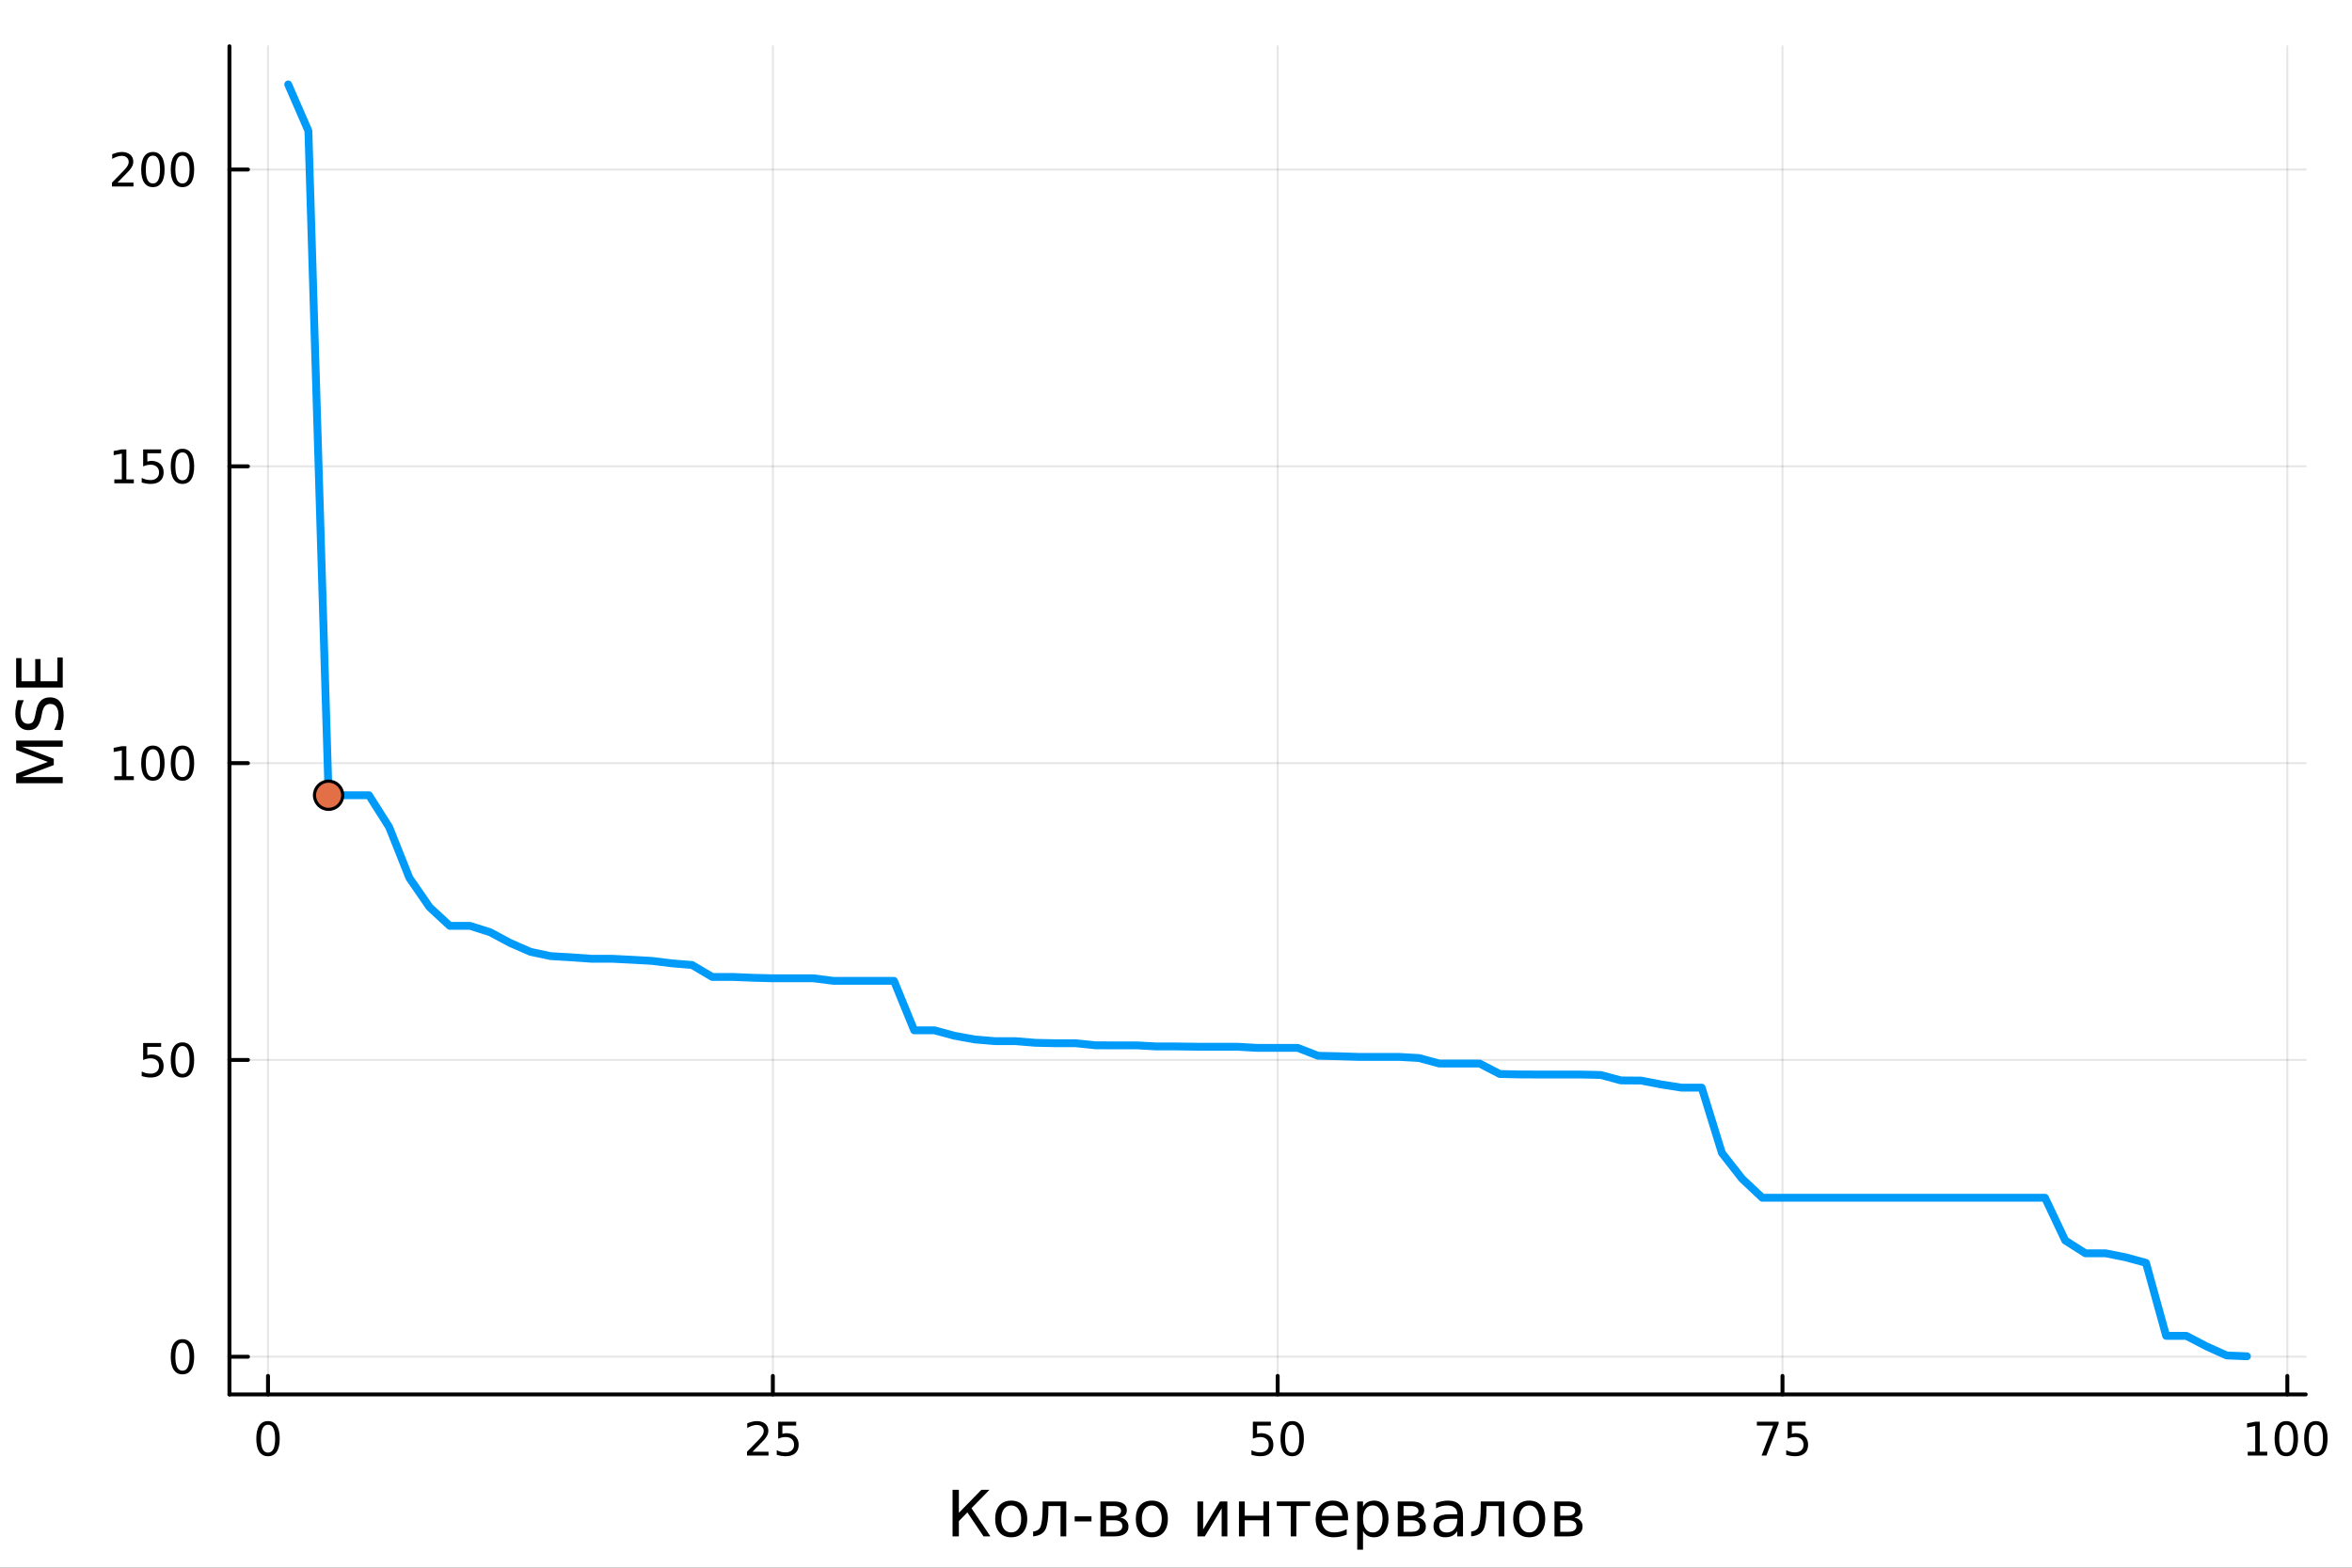 <?xml version="1.0" encoding="utf-8"?>
<svg xmlns="http://www.w3.org/2000/svg" xmlns:xlink="http://www.w3.org/1999/xlink" width="600" height="400" viewBox="0 0 2400 1600">
<rect x="0" y="0" width="2400" height="1600" fill="#333333" stroke="none"/>
<defs>
  <clipPath id="clip130">
    <rect x="0" y="0" width="2400" height="1600"/>
  </clipPath>
</defs>
<path clip-path="url(#clip130)" d="M0 1600 L2400 1600 L2400 0 L0 0  Z" fill="#ffffff" fill-rule="evenodd" fill-opacity="1"/>
<defs>
  <clipPath id="clip131">
    <rect x="480" y="0" width="1681" height="1600"/>
  </clipPath>
</defs>
<path clip-path="url(#clip130)" d="M234.125 1423.18 L2352.76 1423.18 L2352.76 47.244 L234.125 47.244  Z" fill="#ffffff" fill-rule="evenodd" fill-opacity="1"/>
<defs>
  <clipPath id="clip132">
    <rect x="234" y="47" width="2120" height="1377"/>
  </clipPath>
</defs>
<polyline clip-path="url(#clip132)" style="stroke:#000000; stroke-linecap:round; stroke-linejoin:round; stroke-width:2; stroke-opacity:0.1; fill:none" points="273.481,1423.18 273.481,47.244 "/>
<polyline clip-path="url(#clip132)" style="stroke:#000000; stroke-linecap:round; stroke-linejoin:round; stroke-width:2; stroke-opacity:0.1; fill:none" points="788.612,1423.18 788.612,47.244 "/>
<polyline clip-path="url(#clip132)" style="stroke:#000000; stroke-linecap:round; stroke-linejoin:round; stroke-width:2; stroke-opacity:0.1; fill:none" points="1303.74,1423.18 1303.74,47.244 "/>
<polyline clip-path="url(#clip132)" style="stroke:#000000; stroke-linecap:round; stroke-linejoin:round; stroke-width:2; stroke-opacity:0.1; fill:none" points="1818.87,1423.18 1818.87,47.244 "/>
<polyline clip-path="url(#clip132)" style="stroke:#000000; stroke-linecap:round; stroke-linejoin:round; stroke-width:2; stroke-opacity:0.1; fill:none" points="2334.01,1423.18 2334.01,47.244 "/>
<polyline clip-path="url(#clip130)" style="stroke:#000000; stroke-linecap:round; stroke-linejoin:round; stroke-width:4; stroke-opacity:1; fill:none" points="234.125,1423.18 2352.76,1423.18 "/>
<polyline clip-path="url(#clip130)" style="stroke:#000000; stroke-linecap:round; stroke-linejoin:round; stroke-width:4; stroke-opacity:1; fill:none" points="273.481,1423.18 273.481,1404.28 "/>
<polyline clip-path="url(#clip130)" style="stroke:#000000; stroke-linecap:round; stroke-linejoin:round; stroke-width:4; stroke-opacity:1; fill:none" points="788.612,1423.18 788.612,1404.28 "/>
<polyline clip-path="url(#clip130)" style="stroke:#000000; stroke-linecap:round; stroke-linejoin:round; stroke-width:4; stroke-opacity:1; fill:none" points="1303.74,1423.18 1303.74,1404.28 "/>
<polyline clip-path="url(#clip130)" style="stroke:#000000; stroke-linecap:round; stroke-linejoin:round; stroke-width:4; stroke-opacity:1; fill:none" points="1818.87,1423.18 1818.87,1404.28 "/>
<polyline clip-path="url(#clip130)" style="stroke:#000000; stroke-linecap:round; stroke-linejoin:round; stroke-width:4; stroke-opacity:1; fill:none" points="2334.01,1423.18 2334.01,1404.28 "/>
<path clip-path="url(#clip130)" d="M273.481 1454.1 Q269.87 1454.1 268.042 1457.66 Q266.236 1461.2 266.236 1468.33 Q266.236 1475.44 268.042 1479.01 Q269.87 1482.55 273.481 1482.55 Q277.116 1482.55 278.921 1479.01 Q280.75 1475.44 280.75 1468.33 Q280.75 1461.2 278.921 1457.66 Q277.116 1454.1 273.481 1454.1 M273.481 1450.39 Q279.292 1450.39 282.347 1455 Q285.426 1459.58 285.426 1468.33 Q285.426 1477.06 282.347 1481.67 Q279.292 1486.25 273.481 1486.25 Q267.671 1486.25 264.593 1481.67 Q261.537 1477.06 261.537 1468.33 Q261.537 1459.58 264.593 1455 Q267.671 1450.39 273.481 1450.39 Z" fill="#000000" fill-rule="nonzero" fill-opacity="1" /><path clip-path="url(#clip130)" d="M767.883 1481.64 L784.203 1481.64 L784.203 1485.58 L762.258 1485.58 L762.258 1481.64 Q764.92 1478.89 769.504 1474.26 Q774.11 1469.61 775.291 1468.27 Q777.536 1465.74 778.416 1464.01 Q779.318 1462.25 779.318 1460.56 Q779.318 1457.8 777.374 1456.07 Q775.453 1454.33 772.351 1454.33 Q770.152 1454.33 767.698 1455.09 Q765.268 1455.86 762.49 1457.41 L762.49 1452.69 Q765.314 1451.55 767.768 1450.97 Q770.221 1450.39 772.258 1450.39 Q777.629 1450.39 780.823 1453.08 Q784.017 1455.77 784.017 1460.26 Q784.017 1462.39 783.207 1464.31 Q782.42 1466.2 780.314 1468.8 Q779.735 1469.47 776.633 1472.69 Q773.531 1475.88 767.883 1481.64 Z" fill="#000000" fill-rule="nonzero" fill-opacity="1" /><path clip-path="url(#clip130)" d="M794.064 1451.02 L812.42 1451.02 L812.42 1454.96 L798.346 1454.96 L798.346 1463.43 Q799.365 1463.08 800.383 1462.92 Q801.402 1462.73 802.42 1462.73 Q808.207 1462.73 811.587 1465.9 Q814.966 1469.08 814.966 1474.49 Q814.966 1480.07 811.494 1483.17 Q808.022 1486.25 801.703 1486.25 Q799.527 1486.25 797.258 1485.88 Q795.013 1485.51 792.605 1484.77 L792.605 1480.07 Q794.689 1481.2 796.911 1481.76 Q799.133 1482.32 801.61 1482.32 Q805.615 1482.32 807.953 1480.21 Q810.29 1478.1 810.29 1474.49 Q810.29 1470.88 807.953 1468.77 Q805.615 1466.67 801.61 1466.67 Q799.735 1466.67 797.86 1467.08 Q796.008 1467.5 794.064 1468.38 L794.064 1451.02 Z" fill="#000000" fill-rule="nonzero" fill-opacity="1" /><path clip-path="url(#clip130)" d="M1278.44 1451.02 L1296.8 1451.02 L1296.8 1454.96 L1282.72 1454.96 L1282.72 1463.43 Q1283.74 1463.08 1284.76 1462.92 Q1285.78 1462.73 1286.8 1462.73 Q1292.59 1462.73 1295.97 1465.9 Q1299.35 1469.08 1299.35 1474.49 Q1299.35 1480.07 1295.87 1483.17 Q1292.4 1486.25 1286.08 1486.25 Q1283.91 1486.25 1281.64 1485.88 Q1279.39 1485.51 1276.98 1484.77 L1276.98 1480.07 Q1279.07 1481.2 1281.29 1481.76 Q1283.51 1482.32 1285.99 1482.32 Q1289.99 1482.32 1292.33 1480.21 Q1294.67 1478.1 1294.67 1474.49 Q1294.67 1470.88 1292.33 1468.77 Q1289.99 1466.67 1285.99 1466.67 Q1284.11 1466.67 1282.24 1467.08 Q1280.39 1467.5 1278.44 1468.38 L1278.44 1451.02 Z" fill="#000000" fill-rule="nonzero" fill-opacity="1" /><path clip-path="url(#clip130)" d="M1318.56 1454.1 Q1314.95 1454.1 1313.12 1457.66 Q1311.31 1461.2 1311.31 1468.33 Q1311.31 1475.44 1313.12 1479.01 Q1314.95 1482.55 1318.56 1482.55 Q1322.19 1482.55 1324 1479.01 Q1325.83 1475.44 1325.83 1468.33 Q1325.83 1461.2 1324 1457.66 Q1322.19 1454.1 1318.56 1454.1 M1318.56 1450.39 Q1324.37 1450.39 1327.42 1455 Q1330.5 1459.58 1330.5 1468.33 Q1330.5 1477.06 1327.42 1481.67 Q1324.37 1486.25 1318.56 1486.25 Q1312.75 1486.25 1309.67 1481.67 Q1306.61 1477.06 1306.61 1468.33 Q1306.61 1459.58 1309.67 1455 Q1312.75 1450.39 1318.56 1450.39 Z" fill="#000000" fill-rule="nonzero" fill-opacity="1" /><path clip-path="url(#clip130)" d="M1792.73 1451.02 L1814.95 1451.02 L1814.95 1453.01 L1802.4 1485.58 L1797.52 1485.58 L1809.33 1454.96 L1792.73 1454.96 L1792.73 1451.02 Z" fill="#000000" fill-rule="nonzero" fill-opacity="1" /><path clip-path="url(#clip130)" d="M1824.12 1451.02 L1842.47 1451.02 L1842.47 1454.96 L1828.4 1454.96 L1828.4 1463.43 Q1829.42 1463.08 1830.44 1462.92 Q1831.46 1462.73 1832.47 1462.73 Q1838.26 1462.73 1841.64 1465.9 Q1845.02 1469.08 1845.02 1474.49 Q1845.02 1480.07 1841.55 1483.17 Q1838.08 1486.25 1831.76 1486.25 Q1829.58 1486.25 1827.31 1485.88 Q1825.07 1485.51 1822.66 1484.77 L1822.66 1480.07 Q1824.74 1481.2 1826.96 1481.76 Q1829.19 1482.32 1831.66 1482.32 Q1835.67 1482.32 1838.01 1480.21 Q1840.34 1478.1 1840.34 1474.49 Q1840.34 1470.88 1838.01 1468.77 Q1835.67 1466.67 1831.66 1466.67 Q1829.79 1466.67 1827.91 1467.08 Q1826.06 1467.5 1824.12 1468.38 L1824.12 1451.02 Z" fill="#000000" fill-rule="nonzero" fill-opacity="1" /><path clip-path="url(#clip130)" d="M2293.61 1481.64 L2301.25 1481.64 L2301.25 1455.28 L2292.94 1456.95 L2292.94 1452.69 L2301.2 1451.02 L2305.88 1451.02 L2305.88 1481.64 L2313.52 1481.64 L2313.52 1485.58 L2293.61 1485.58 L2293.61 1481.64 Z" fill="#000000" fill-rule="nonzero" fill-opacity="1" /><path clip-path="url(#clip130)" d="M2332.96 1454.1 Q2329.35 1454.1 2327.52 1457.66 Q2325.72 1461.2 2325.72 1468.33 Q2325.72 1475.44 2327.52 1479.01 Q2329.35 1482.55 2332.96 1482.55 Q2336.6 1482.55 2338.4 1479.01 Q2340.23 1475.44 2340.23 1468.33 Q2340.23 1461.2 2338.4 1457.66 Q2336.6 1454.1 2332.96 1454.1 M2332.96 1450.39 Q2338.77 1450.39 2341.83 1455 Q2344.91 1459.58 2344.91 1468.33 Q2344.91 1477.06 2341.83 1481.67 Q2338.77 1486.25 2332.96 1486.25 Q2327.15 1486.25 2324.07 1481.67 Q2321.02 1477.06 2321.02 1468.33 Q2321.02 1459.58 2324.07 1455 Q2327.15 1450.39 2332.96 1450.39 Z" fill="#000000" fill-rule="nonzero" fill-opacity="1" /><path clip-path="url(#clip130)" d="M2363.13 1454.1 Q2359.51 1454.1 2357.69 1457.66 Q2355.88 1461.2 2355.88 1468.33 Q2355.88 1475.44 2357.69 1479.01 Q2359.51 1482.55 2363.13 1482.55 Q2366.76 1482.55 2368.57 1479.01 Q2370.39 1475.44 2370.39 1468.33 Q2370.39 1461.2 2368.57 1457.66 Q2366.76 1454.1 2363.13 1454.1 M2363.13 1450.39 Q2368.94 1450.39 2371.99 1455 Q2375.07 1459.58 2375.07 1468.33 Q2375.07 1477.06 2371.99 1481.67 Q2368.94 1486.25 2363.13 1486.25 Q2357.32 1486.25 2354.24 1481.67 Q2351.18 1477.06 2351.18 1468.33 Q2351.18 1459.58 2354.24 1455 Q2357.32 1450.39 2363.13 1450.39 Z" fill="#000000" fill-rule="nonzero" fill-opacity="1" /><path clip-path="url(#clip130)" d="M972.004 1520.52 L978.434 1520.52 L978.434 1544.01 L1001.41 1520.52 L1009.66 1520.52 L991.292 1539.3 L1010.61 1568.04 L1003.61 1568.04 L987.123 1543.57 L978.434 1552.45 L978.434 1568.04 L972.004 1568.04 L972.004 1520.52 Z" fill="#000000" fill-rule="nonzero" fill-opacity="1" /><path clip-path="url(#clip130)" d="M1031.84 1536.5 Q1027.13 1536.5 1024.39 1540.19 Q1021.66 1543.85 1021.66 1550.25 Q1021.66 1556.65 1024.36 1560.34 Q1027.1 1564 1031.84 1564 Q1036.52 1564 1039.26 1560.31 Q1042 1556.62 1042 1550.25 Q1042 1543.92 1039.26 1540.23 Q1036.52 1536.5 1031.84 1536.5 M1031.84 1531.54 Q1039.48 1531.54 1043.84 1536.5 Q1048.2 1541.47 1048.2 1550.25 Q1048.2 1559 1043.84 1564 Q1039.48 1568.97 1031.84 1568.97 Q1024.17 1568.97 1019.81 1564 Q1015.48 1559 1015.48 1550.25 Q1015.48 1541.47 1019.81 1536.5 Q1024.17 1531.54 1031.84 1531.54 Z" fill="#000000" fill-rule="nonzero" fill-opacity="1" /><path clip-path="url(#clip130)" d="M1054.19 1568.04 L1054.19 1563.17 Q1059.98 1562.28 1061.76 1558.27 Q1063.93 1552.64 1063.93 1538.22 L1063.93 1532.4 L1088.02 1532.4 L1088.02 1568.04 L1082.16 1568.04 L1082.16 1537.07 L1069.78 1537.07 L1069.78 1540.61 Q1069.78 1554.36 1066.98 1560.53 Q1063.99 1567.12 1054.19 1568.04 Z" fill="#000000" fill-rule="nonzero" fill-opacity="1" /><path clip-path="url(#clip130)" d="M1096.61 1547.58 L1113.77 1547.58 L1113.77 1552.8 L1096.61 1552.8 L1096.61 1547.58 Z" fill="#000000" fill-rule="nonzero" fill-opacity="1" /><path clip-path="url(#clip130)" d="M1128.73 1551.62 L1128.73 1563.37 L1137.07 1563.37 Q1141.08 1563.37 1143.18 1561.87 Q1145.28 1560.34 1145.28 1557.48 Q1145.28 1554.61 1143.18 1553.12 Q1141.08 1551.62 1137.07 1551.62 L1128.73 1551.62 M1128.73 1537.07 L1128.73 1546.94 L1136.43 1546.94 Q1139.74 1546.94 1141.84 1545.64 Q1143.94 1544.3 1143.94 1541.94 Q1143.94 1539.59 1141.84 1538.35 Q1139.74 1537.07 1136.43 1537.07 L1128.73 1537.07 M1122.87 1532.4 L1136.81 1532.4 Q1143.08 1532.4 1146.46 1534.69 Q1149.83 1536.98 1149.83 1541.21 Q1149.83 1544.49 1148.11 1546.43 Q1146.39 1548.34 1143.02 1548.82 Q1147.06 1549.58 1149.29 1552 Q1151.52 1554.42 1151.52 1558.05 Q1151.52 1562.82 1147.83 1565.43 Q1144.16 1568.04 1137.35 1568.04 L1122.87 1568.04 L1122.87 1532.4 Z" fill="#000000" fill-rule="nonzero" fill-opacity="1" /><path clip-path="url(#clip130)" d="M1175.32 1536.5 Q1170.61 1536.5 1167.88 1540.19 Q1165.14 1543.85 1165.14 1550.25 Q1165.14 1556.65 1167.85 1560.34 Q1170.58 1564 1175.32 1564 Q1180 1564 1182.74 1560.31 Q1185.48 1556.62 1185.48 1550.25 Q1185.48 1543.92 1182.74 1540.23 Q1180 1536.5 1175.32 1536.5 M1175.32 1531.54 Q1182.96 1531.54 1187.32 1536.5 Q1191.68 1541.47 1191.68 1550.25 Q1191.68 1559 1187.32 1564 Q1182.96 1568.97 1175.32 1568.97 Q1167.65 1568.97 1163.29 1564 Q1158.97 1559 1158.97 1550.25 Q1158.97 1541.47 1163.29 1536.5 Q1167.65 1531.54 1175.32 1531.54 Z" fill="#000000" fill-rule="nonzero" fill-opacity="1" /><path clip-path="url(#clip130)" d="M1252.41 1532.4 L1252.41 1568.04 L1246.59 1568.04 L1246.59 1539.43 L1229.4 1568.04 L1221.89 1568.04 L1221.89 1532.4 L1227.71 1532.4 L1227.71 1560.95 L1244.87 1532.4 L1252.41 1532.4 Z" fill="#000000" fill-rule="nonzero" fill-opacity="1" /><path clip-path="url(#clip130)" d="M1264.25 1532.4 L1270.14 1532.4 L1270.14 1546.94 L1289.14 1546.94 L1289.14 1532.4 L1295.03 1532.4 L1295.03 1568.04 L1289.14 1568.04 L1289.14 1551.62 L1270.14 1551.62 L1270.14 1568.04 L1264.25 1568.04 L1264.25 1532.4 Z" fill="#000000" fill-rule="nonzero" fill-opacity="1" /><path clip-path="url(#clip130)" d="M1302.86 1532.4 L1337.01 1532.4 L1337.01 1537.07 L1322.82 1537.07 L1322.82 1568.04 L1317.06 1568.04 L1317.06 1537.07 L1302.86 1537.07 L1302.86 1532.4 Z" fill="#000000" fill-rule="nonzero" fill-opacity="1" /><path clip-path="url(#clip130)" d="M1375.56 1548.76 L1375.56 1551.62 L1348.63 1551.62 Q1349.01 1557.67 1352.26 1560.85 Q1355.54 1564 1361.36 1564 Q1364.74 1564 1367.89 1563.17 Q1371.07 1562.35 1374.19 1560.69 L1374.19 1566.23 Q1371.04 1567.57 1367.73 1568.27 Q1364.42 1568.97 1361.01 1568.97 Q1352.48 1568.97 1347.49 1564 Q1342.52 1559.04 1342.52 1550.57 Q1342.52 1541.82 1347.23 1536.69 Q1351.97 1531.54 1359.99 1531.54 Q1367.19 1531.54 1371.36 1536.18 Q1375.56 1540.8 1375.56 1548.76 M1369.7 1547.04 Q1369.64 1542.23 1367 1539.37 Q1364.39 1536.5 1360.06 1536.5 Q1355.16 1536.5 1352.2 1539.27 Q1349.27 1542.04 1348.82 1547.07 L1369.7 1547.04 Z" fill="#000000" fill-rule="nonzero" fill-opacity="1" /><path clip-path="url(#clip130)" d="M1390.84 1562.7 L1390.84 1581.6 L1384.95 1581.6 L1384.95 1532.4 L1390.84 1532.4 L1390.84 1537.81 Q1392.68 1534.62 1395.48 1533.1 Q1398.32 1531.54 1402.23 1531.54 Q1408.72 1531.54 1412.77 1536.69 Q1416.84 1541.85 1416.84 1550.25 Q1416.84 1558.65 1412.77 1563.81 Q1408.72 1568.97 1402.23 1568.97 Q1398.32 1568.97 1395.48 1567.44 Q1392.68 1565.88 1390.84 1562.7 M1410.76 1550.25 Q1410.76 1543.79 1408.09 1540.13 Q1405.45 1536.44 1400.8 1536.44 Q1396.15 1536.44 1393.48 1540.13 Q1390.84 1543.79 1390.84 1550.25 Q1390.84 1556.71 1393.48 1560.4 Q1396.15 1564.07 1400.8 1564.07 Q1405.45 1564.07 1408.09 1560.4 Q1410.76 1556.71 1410.76 1550.25 Z" fill="#000000" fill-rule="nonzero" fill-opacity="1" /><path clip-path="url(#clip130)" d="M1432.18 1551.62 L1432.18 1563.37 L1440.52 1563.37 Q1444.53 1563.37 1446.63 1561.87 Q1448.73 1560.34 1448.73 1557.48 Q1448.73 1554.61 1446.63 1553.12 Q1444.53 1551.62 1440.52 1551.62 L1432.18 1551.62 M1432.18 1537.07 L1432.18 1546.94 L1439.88 1546.94 Q1443.19 1546.94 1445.29 1545.64 Q1447.4 1544.3 1447.4 1541.94 Q1447.4 1539.59 1445.29 1538.35 Q1443.19 1537.07 1439.88 1537.07 L1432.18 1537.07 M1426.32 1532.4 L1440.27 1532.4 Q1446.54 1532.4 1449.91 1534.69 Q1453.28 1536.98 1453.28 1541.21 Q1453.28 1544.49 1451.56 1546.43 Q1449.85 1548.34 1446.47 1548.82 Q1450.51 1549.58 1452.74 1552 Q1454.97 1554.42 1454.97 1558.05 Q1454.97 1562.82 1451.28 1565.43 Q1447.62 1568.04 1440.81 1568.04 L1426.32 1568.04 L1426.32 1532.4 Z" fill="#000000" fill-rule="nonzero" fill-opacity="1" /><path clip-path="url(#clip130)" d="M1481.17 1550.12 Q1474.07 1550.12 1471.33 1551.75 Q1468.59 1553.37 1468.59 1557.29 Q1468.59 1560.4 1470.63 1562.25 Q1472.7 1564.07 1476.23 1564.07 Q1481.1 1564.07 1484.03 1560.63 Q1486.99 1557.16 1486.99 1551.43 L1486.99 1550.12 L1481.17 1550.12 M1492.85 1547.71 L1492.85 1568.04 L1486.99 1568.04 L1486.99 1562.63 Q1484.98 1565.88 1481.99 1567.44 Q1479 1568.97 1474.67 1568.97 Q1469.2 1568.97 1465.95 1565.91 Q1462.74 1562.82 1462.74 1557.67 Q1462.74 1551.65 1466.75 1548.6 Q1470.79 1545.54 1478.78 1545.54 L1486.99 1545.54 L1486.99 1544.97 Q1486.99 1540.93 1484.32 1538.73 Q1481.67 1536.5 1476.87 1536.5 Q1473.81 1536.5 1470.92 1537.23 Q1468.02 1537.97 1465.35 1539.43 L1465.35 1534.02 Q1468.56 1532.78 1471.58 1532.17 Q1474.61 1531.54 1477.47 1531.54 Q1485.21 1531.54 1489.03 1535.55 Q1492.85 1539.56 1492.85 1547.71 Z" fill="#000000" fill-rule="nonzero" fill-opacity="1" /><path clip-path="url(#clip130)" d="M1501.19 1568.04 L1501.19 1563.17 Q1506.98 1562.28 1508.76 1558.27 Q1510.93 1552.64 1510.93 1538.22 L1510.93 1532.4 L1535.02 1532.4 L1535.02 1568.04 L1529.16 1568.04 L1529.16 1537.07 L1516.78 1537.07 L1516.78 1540.61 Q1516.78 1554.36 1513.98 1560.53 Q1510.99 1567.12 1501.19 1568.04 Z" fill="#000000" fill-rule="nonzero" fill-opacity="1" /><path clip-path="url(#clip130)" d="M1560.39 1536.5 Q1555.68 1536.5 1552.94 1540.19 Q1550.2 1543.85 1550.2 1550.25 Q1550.2 1556.65 1552.91 1560.34 Q1555.64 1564 1560.39 1564 Q1565.07 1564 1567.8 1560.31 Q1570.54 1556.62 1570.54 1550.25 Q1570.54 1543.92 1567.8 1540.23 Q1565.07 1536.5 1560.39 1536.5 M1560.39 1531.54 Q1568.03 1531.54 1572.39 1536.5 Q1576.75 1541.47 1576.75 1550.25 Q1576.75 1559 1572.39 1564 Q1568.03 1568.97 1560.39 1568.97 Q1552.72 1568.97 1548.36 1564 Q1544.03 1559 1544.03 1550.25 Q1544.03 1541.47 1548.36 1536.5 Q1552.72 1531.54 1560.39 1531.54 Z" fill="#000000" fill-rule="nonzero" fill-opacity="1" /><path clip-path="url(#clip130)" d="M1592.09 1551.62 L1592.09 1563.37 L1600.43 1563.37 Q1604.44 1563.37 1606.54 1561.87 Q1608.64 1560.34 1608.64 1557.48 Q1608.64 1554.61 1606.54 1553.12 Q1604.44 1551.62 1600.43 1551.62 L1592.09 1551.62 M1592.09 1537.07 L1592.09 1546.94 L1599.79 1546.94 Q1603.1 1546.94 1605.2 1545.64 Q1607.3 1544.3 1607.3 1541.94 Q1607.3 1539.59 1605.2 1538.35 Q1603.1 1537.07 1599.79 1537.07 L1592.09 1537.07 M1586.23 1532.4 L1600.17 1532.4 Q1606.44 1532.4 1609.82 1534.69 Q1613.19 1536.98 1613.19 1541.21 Q1613.19 1544.49 1611.47 1546.43 Q1609.75 1548.34 1606.38 1548.82 Q1610.42 1549.58 1612.65 1552 Q1614.88 1554.42 1614.88 1558.05 Q1614.88 1562.82 1611.18 1565.43 Q1607.52 1568.04 1600.71 1568.04 L1586.23 1568.04 L1586.23 1532.4 Z" fill="#000000" fill-rule="nonzero" fill-opacity="1" /><polyline clip-path="url(#clip132)" style="stroke:#000000; stroke-linecap:round; stroke-linejoin:round; stroke-width:2; stroke-opacity:0.1; fill:none" points="234.125,1384.69 2352.76,1384.69 "/>
<polyline clip-path="url(#clip132)" style="stroke:#000000; stroke-linecap:round; stroke-linejoin:round; stroke-width:2; stroke-opacity:0.1; fill:none" points="234.125,1081.78 2352.76,1081.78 "/>
<polyline clip-path="url(#clip132)" style="stroke:#000000; stroke-linecap:round; stroke-linejoin:round; stroke-width:2; stroke-opacity:0.1; fill:none" points="234.125,778.859 2352.76,778.859 "/>
<polyline clip-path="url(#clip132)" style="stroke:#000000; stroke-linecap:round; stroke-linejoin:round; stroke-width:2; stroke-opacity:0.1; fill:none" points="234.125,475.942 2352.76,475.942 "/>
<polyline clip-path="url(#clip132)" style="stroke:#000000; stroke-linecap:round; stroke-linejoin:round; stroke-width:2; stroke-opacity:0.1; fill:none" points="234.125,173.024 2352.76,173.024 "/>
<polyline clip-path="url(#clip130)" style="stroke:#000000; stroke-linecap:round; stroke-linejoin:round; stroke-width:4; stroke-opacity:1; fill:none" points="234.125,1423.18 234.125,47.244 "/>
<polyline clip-path="url(#clip130)" style="stroke:#000000; stroke-linecap:round; stroke-linejoin:round; stroke-width:4; stroke-opacity:1; fill:none" points="234.125,1384.69 253.023,1384.69 "/>
<polyline clip-path="url(#clip130)" style="stroke:#000000; stroke-linecap:round; stroke-linejoin:round; stroke-width:4; stroke-opacity:1; fill:none" points="234.125,1081.78 253.023,1081.78 "/>
<polyline clip-path="url(#clip130)" style="stroke:#000000; stroke-linecap:round; stroke-linejoin:round; stroke-width:4; stroke-opacity:1; fill:none" points="234.125,778.859 253.023,778.859 "/>
<polyline clip-path="url(#clip130)" style="stroke:#000000; stroke-linecap:round; stroke-linejoin:round; stroke-width:4; stroke-opacity:1; fill:none" points="234.125,475.942 253.023,475.942 "/>
<polyline clip-path="url(#clip130)" style="stroke:#000000; stroke-linecap:round; stroke-linejoin:round; stroke-width:4; stroke-opacity:1; fill:none" points="234.125,173.024 253.023,173.024 "/>
<path clip-path="url(#clip130)" d="M186.181 1370.49 Q182.57 1370.49 180.741 1374.06 Q178.936 1377.6 178.936 1384.73 Q178.936 1391.84 180.741 1395.4 Q182.57 1398.94 186.181 1398.94 Q189.815 1398.94 191.621 1395.4 Q193.45 1391.84 193.45 1384.73 Q193.45 1377.6 191.621 1374.06 Q189.815 1370.49 186.181 1370.49 M186.181 1366.79 Q191.991 1366.79 195.047 1371.4 Q198.125 1375.98 198.125 1384.73 Q198.125 1393.46 195.047 1398.06 Q191.991 1402.65 186.181 1402.65 Q180.371 1402.65 177.292 1398.06 Q174.237 1393.46 174.237 1384.73 Q174.237 1375.98 177.292 1371.4 Q180.371 1366.79 186.181 1366.79 Z" fill="#000000" fill-rule="nonzero" fill-opacity="1" /><path clip-path="url(#clip130)" d="M146.066 1064.5 L164.422 1064.5 L164.422 1068.43 L150.348 1068.43 L150.348 1076.9 Q151.366 1076.56 152.385 1076.4 Q153.403 1076.21 154.422 1076.21 Q160.209 1076.21 163.589 1079.38 Q166.968 1082.55 166.968 1087.97 Q166.968 1093.55 163.496 1096.65 Q160.024 1099.73 153.704 1099.73 Q151.528 1099.73 149.26 1099.36 Q147.015 1098.99 144.607 1098.25 L144.607 1093.55 Q146.691 1094.68 148.913 1095.24 Q151.135 1095.79 153.612 1095.79 Q157.616 1095.79 159.954 1093.69 Q162.292 1091.58 162.292 1087.97 Q162.292 1084.36 159.954 1082.25 Q157.616 1080.15 153.612 1080.15 Q151.737 1080.15 149.862 1080.56 Q148.01 1080.98 146.066 1081.86 L146.066 1064.5 Z" fill="#000000" fill-rule="nonzero" fill-opacity="1" /><path clip-path="url(#clip130)" d="M186.181 1067.58 Q182.57 1067.58 180.741 1071.14 Q178.936 1074.68 178.936 1081.81 Q178.936 1088.92 180.741 1092.48 Q182.57 1096.02 186.181 1096.02 Q189.815 1096.02 191.621 1092.48 Q193.45 1088.92 193.45 1081.81 Q193.45 1074.68 191.621 1071.14 Q189.815 1067.58 186.181 1067.58 M186.181 1063.87 Q191.991 1063.87 195.047 1068.48 Q198.125 1073.06 198.125 1081.81 Q198.125 1090.54 195.047 1095.15 Q191.991 1099.73 186.181 1099.73 Q180.371 1099.73 177.292 1095.15 Q174.237 1090.54 174.237 1081.81 Q174.237 1073.06 177.292 1068.48 Q180.371 1063.87 186.181 1063.87 Z" fill="#000000" fill-rule="nonzero" fill-opacity="1" /><path clip-path="url(#clip130)" d="M116.668 792.204 L124.306 792.204 L124.306 765.839 L115.996 767.505 L115.996 763.246 L124.26 761.579 L128.936 761.579 L128.936 792.204 L136.575 792.204 L136.575 796.139 L116.668 796.139 L116.668 792.204 Z" fill="#000000" fill-rule="nonzero" fill-opacity="1" /><path clip-path="url(#clip130)" d="M156.019 764.658 Q152.408 764.658 150.579 768.223 Q148.774 771.765 148.774 778.894 Q148.774 786.001 150.579 789.565 Q152.408 793.107 156.019 793.107 Q159.653 793.107 161.459 789.565 Q163.288 786.001 163.288 778.894 Q163.288 771.765 161.459 768.223 Q159.653 764.658 156.019 764.658 M156.019 760.954 Q161.829 760.954 164.885 765.561 Q167.964 770.144 167.964 778.894 Q167.964 787.621 164.885 792.227 Q161.829 796.811 156.019 796.811 Q150.209 796.811 147.13 792.227 Q144.075 787.621 144.075 778.894 Q144.075 770.144 147.13 765.561 Q150.209 760.954 156.019 760.954 Z" fill="#000000" fill-rule="nonzero" fill-opacity="1" /><path clip-path="url(#clip130)" d="M186.181 764.658 Q182.57 764.658 180.741 768.223 Q178.936 771.765 178.936 778.894 Q178.936 786.001 180.741 789.565 Q182.57 793.107 186.181 793.107 Q189.815 793.107 191.621 789.565 Q193.45 786.001 193.45 778.894 Q193.45 771.765 191.621 768.223 Q189.815 764.658 186.181 764.658 M186.181 760.954 Q191.991 760.954 195.047 765.561 Q198.125 770.144 198.125 778.894 Q198.125 787.621 195.047 792.227 Q191.991 796.811 186.181 796.811 Q180.371 796.811 177.292 792.227 Q174.237 787.621 174.237 778.894 Q174.237 770.144 177.292 765.561 Q180.371 760.954 186.181 760.954 Z" fill="#000000" fill-rule="nonzero" fill-opacity="1" /><path clip-path="url(#clip130)" d="M116.668 489.287 L124.306 489.287 L124.306 462.921 L115.996 464.588 L115.996 460.329 L124.26 458.662 L128.936 458.662 L128.936 489.287 L136.575 489.287 L136.575 493.222 L116.668 493.222 L116.668 489.287 Z" fill="#000000" fill-rule="nonzero" fill-opacity="1" /><path clip-path="url(#clip130)" d="M146.066 458.662 L164.422 458.662 L164.422 462.597 L150.348 462.597 L150.348 471.069 Q151.366 470.722 152.385 470.56 Q153.403 470.375 154.422 470.375 Q160.209 470.375 163.589 473.546 Q166.968 476.717 166.968 482.134 Q166.968 487.713 163.496 490.814 Q160.024 493.893 153.704 493.893 Q151.528 493.893 149.26 493.523 Q147.015 493.152 144.607 492.412 L144.607 487.713 Q146.691 488.847 148.913 489.402 Q151.135 489.958 153.612 489.958 Q157.616 489.958 159.954 487.852 Q162.292 485.745 162.292 482.134 Q162.292 478.523 159.954 476.416 Q157.616 474.31 153.612 474.31 Q151.737 474.31 149.862 474.727 Q148.01 475.143 146.066 476.023 L146.066 458.662 Z" fill="#000000" fill-rule="nonzero" fill-opacity="1" /><path clip-path="url(#clip130)" d="M186.181 461.741 Q182.57 461.741 180.741 465.305 Q178.936 468.847 178.936 475.977 Q178.936 483.083 180.741 486.648 Q182.57 490.19 186.181 490.19 Q189.815 490.19 191.621 486.648 Q193.45 483.083 193.45 475.977 Q193.45 468.847 191.621 465.305 Q189.815 461.741 186.181 461.741 M186.181 458.037 Q191.991 458.037 195.047 462.643 Q198.125 467.227 198.125 475.977 Q198.125 484.703 195.047 489.31 Q191.991 493.893 186.181 493.893 Q180.371 493.893 177.292 489.31 Q174.237 484.703 174.237 475.977 Q174.237 467.227 177.292 462.643 Q180.371 458.037 186.181 458.037 Z" fill="#000000" fill-rule="nonzero" fill-opacity="1" /><path clip-path="url(#clip130)" d="M119.885 186.369 L136.204 186.369 L136.204 190.304 L114.26 190.304 L114.26 186.369 Q116.922 183.615 121.505 178.985 Q126.112 174.332 127.292 172.99 Q129.538 170.466 130.417 168.73 Q131.32 166.971 131.32 165.281 Q131.32 162.527 129.376 160.791 Q127.455 159.054 124.353 159.054 Q122.154 159.054 119.7 159.818 Q117.269 160.582 114.492 162.133 L114.492 157.411 Q117.316 156.277 119.769 155.698 Q122.223 155.119 124.26 155.119 Q129.63 155.119 132.825 157.804 Q136.019 160.49 136.019 164.98 Q136.019 167.11 135.209 169.031 Q134.422 170.929 132.316 173.522 Q131.737 174.193 128.635 177.411 Q125.533 180.605 119.885 186.369 Z" fill="#000000" fill-rule="nonzero" fill-opacity="1" /><path clip-path="url(#clip130)" d="M156.019 158.823 Q152.408 158.823 150.579 162.388 Q148.774 165.929 148.774 173.059 Q148.774 180.165 150.579 183.73 Q152.408 187.272 156.019 187.272 Q159.653 187.272 161.459 183.73 Q163.288 180.165 163.288 173.059 Q163.288 165.929 161.459 162.388 Q159.653 158.823 156.019 158.823 M156.019 155.119 Q161.829 155.119 164.885 159.726 Q167.964 164.309 167.964 173.059 Q167.964 181.786 164.885 186.392 Q161.829 190.976 156.019 190.976 Q150.209 190.976 147.13 186.392 Q144.075 181.786 144.075 173.059 Q144.075 164.309 147.13 159.726 Q150.209 155.119 156.019 155.119 Z" fill="#000000" fill-rule="nonzero" fill-opacity="1" /><path clip-path="url(#clip130)" d="M186.181 158.823 Q182.57 158.823 180.741 162.388 Q178.936 165.929 178.936 173.059 Q178.936 180.165 180.741 183.73 Q182.57 187.272 186.181 187.272 Q189.815 187.272 191.621 183.73 Q193.45 180.165 193.45 173.059 Q193.45 165.929 191.621 162.388 Q189.815 158.823 186.181 158.823 M186.181 155.119 Q191.991 155.119 195.047 159.726 Q198.125 164.309 198.125 173.059 Q198.125 181.786 195.047 186.392 Q191.991 190.976 186.181 190.976 Q180.371 190.976 177.292 186.392 Q174.237 181.786 174.237 173.059 Q174.237 164.309 177.292 159.726 Q180.371 155.119 186.181 155.119 Z" fill="#000000" fill-rule="nonzero" fill-opacity="1" /><path clip-path="url(#clip130)" d="M16.484 799.331 L16.484 789.75 L48.822 777.623 L16.484 765.433 L16.484 755.853 L64.004 755.853 L64.004 762.123 L22.277 762.123 L54.869 774.377 L54.869 780.838 L22.277 793.092 L64.004 793.092 L64.004 799.331 L16.484 799.331 Z" fill="#000000" fill-rule="nonzero" fill-opacity="1" /><path clip-path="url(#clip130)" d="M18.044 714.603 L24.314 714.603 Q22.563 718.263 21.704 721.51 Q20.845 724.756 20.845 727.78 Q20.845 733.032 22.882 735.896 Q24.919 738.729 28.674 738.729 Q31.826 738.729 33.449 736.851 Q35.04 734.941 36.027 729.658 L36.823 725.775 Q38.191 718.582 41.66 715.176 Q45.098 711.738 50.891 711.738 Q57.798 711.738 61.362 716.385 Q64.927 721.001 64.927 729.944 Q64.927 733.318 64.163 737.138 Q63.399 740.925 61.904 744.999 L55.283 744.999 Q57.479 741.084 58.593 737.329 Q59.707 733.573 59.707 729.944 Q59.707 724.438 57.543 721.446 Q55.379 718.454 51.368 718.454 Q47.867 718.454 45.894 720.619 Q43.92 722.751 42.934 727.653 L42.17 731.568 Q40.737 738.761 37.682 741.976 Q34.626 745.19 29.184 745.19 Q22.882 745.19 19.253 740.766 Q15.625 736.31 15.625 728.512 Q15.625 725.17 16.23 721.701 Q16.834 718.231 18.044 714.603 Z" fill="#000000" fill-rule="nonzero" fill-opacity="1" /><path clip-path="url(#clip130)" d="M16.484 701.712 L16.484 671.666 L21.895 671.666 L21.895 695.283 L35.963 695.283 L35.963 672.653 L41.374 672.653 L41.374 695.283 L58.593 695.283 L58.593 671.093 L64.004 671.093 L64.004 701.712 L16.484 701.712 Z" fill="#000000" fill-rule="nonzero" fill-opacity="1" /><polyline clip-path="url(#clip132)" style="stroke:#009af9; stroke-linecap:round; stroke-linejoin:round; stroke-width:8; stroke-opacity:1; fill:none" points="294.087,86.186 314.692,133.544 335.297,811.645 355.902,811.645 376.508,811.645 397.113,844.172 417.718,895.953 438.323,925.841 458.929,944.913 479.534,944.913 500.139,951.449 520.744,962.478 541.35,971.466 561.955,975.84 582.56,977.034 603.165,978.497 623.77,978.497 644.376,979.526 664.981,980.683 685.586,983.196 706.191,984.879 726.797,997.074 747.402,997.074 768.007,997.907 788.612,998.459 809.218,998.459 829.823,998.459 850.428,1001.06 871.033,1001.08 891.639,1001.08 912.244,1001.08 932.849,1051.55 953.454,1051.55 974.06,1057.13 994.665,1060.86 1015.27,1062.61 1035.88,1062.61 1056.48,1064.29 1077.09,1064.75 1097.69,1064.75 1118.3,1066.87 1138.9,1066.89 1159.51,1066.89 1180.11,1068.02 1200.72,1068.02 1221.32,1068.3 1241.93,1068.3 1262.53,1068.3 1283.14,1069.5 1303.74,1069.5 1324.35,1069.5 1344.95,1077.54 1365.56,1078.01 1386.16,1078.67 1406.77,1078.67 1427.37,1078.67 1447.98,1079.84 1468.59,1085.45 1489.19,1085.45 1509.8,1085.45 1530.4,1096.14 1551.01,1096.58 1571.61,1096.68 1592.22,1096.68 1612.82,1096.68 1633.43,1097.14 1654.03,1102.69 1674.64,1102.85 1695.24,1106.83 1715.85,1110.07 1736.45,1110.07 1757.06,1176.72 1777.66,1203.05 1798.27,1222.43 1818.87,1222.43 1839.48,1222.43 1860.08,1222.43 1880.69,1222.43 1901.3,1222.43 1921.9,1222.43 1942.51,1222.43 1963.11,1222.43 1983.72,1222.43 2004.32,1222.43 2024.93,1222.43 2045.53,1222.43 2066.14,1222.43 2086.74,1222.43 2107.35,1266 2127.95,1279.13 2148.56,1279.13 2169.16,1283.24 2189.77,1288.87 2210.37,1363.39 2230.98,1363.39 2251.58,1374.13 2272.19,1383.41 2292.79,1384.24 "/>
<circle clip-path="url(#clip132)" cx="335.297" cy="811.645" r="14.4" fill="#e26f46" fill-rule="evenodd" fill-opacity="1" stroke="#000000" stroke-opacity="1" stroke-width="3.2"/>
</svg>
